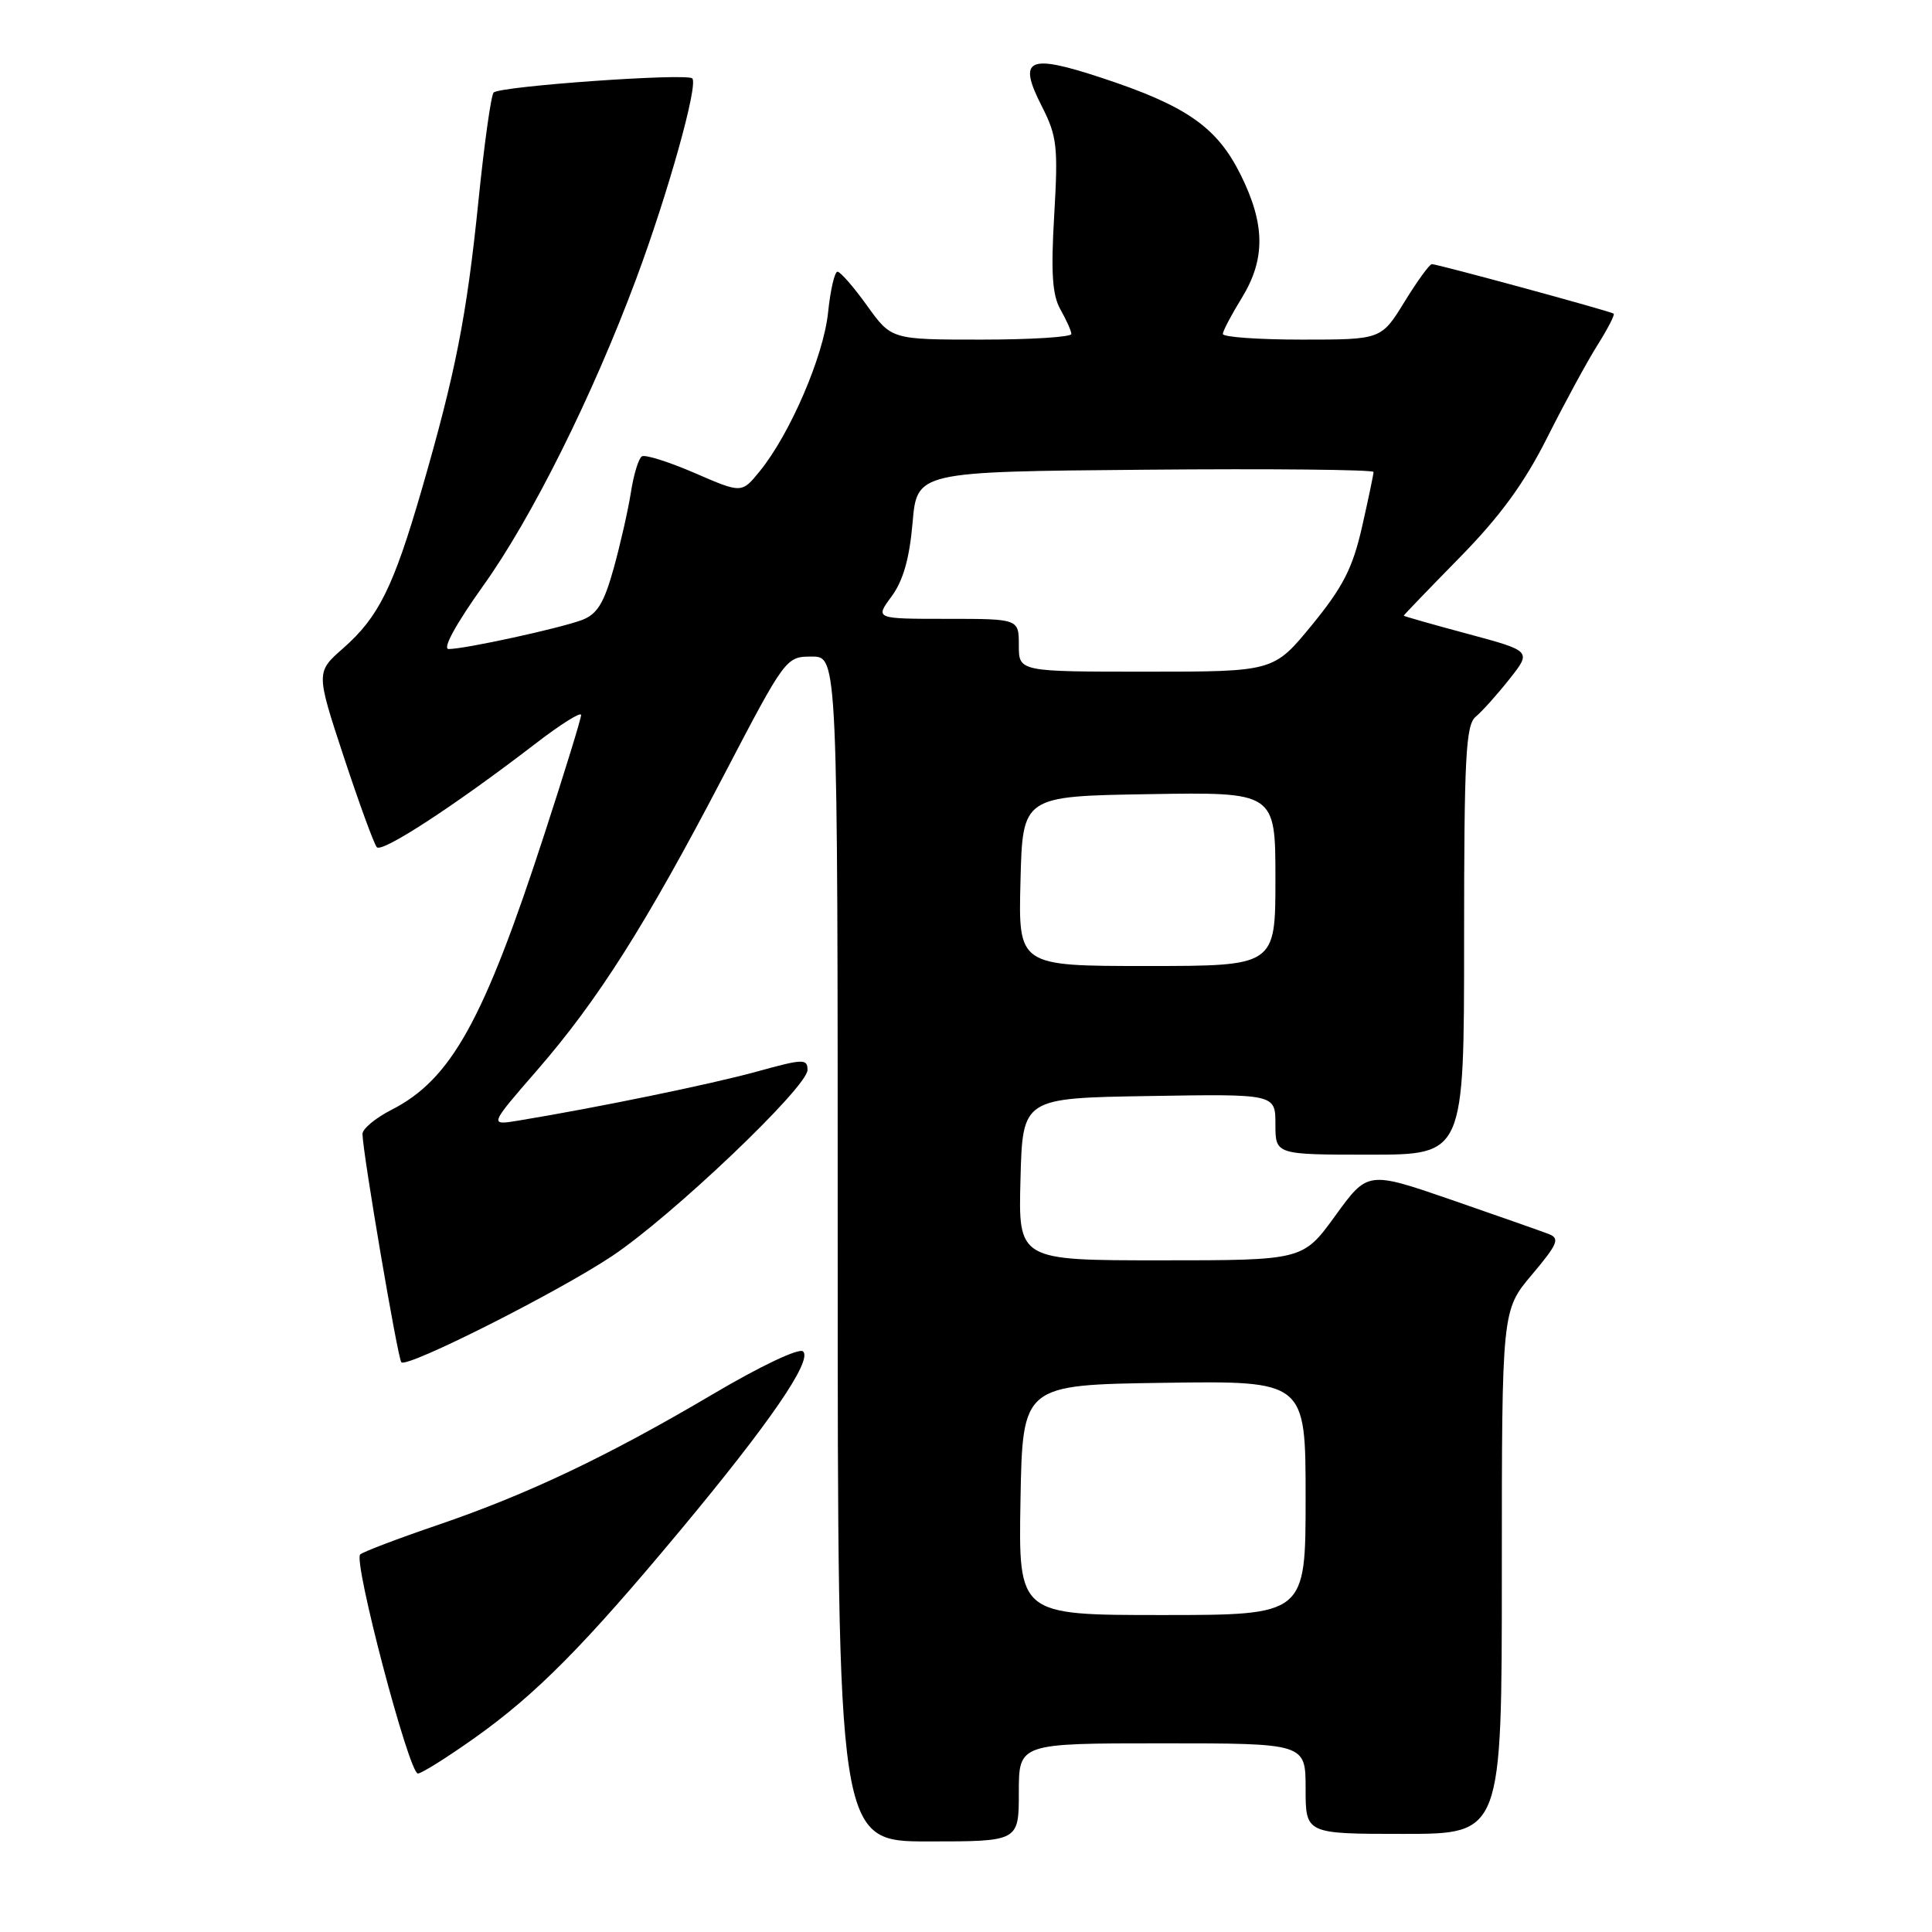 <?xml version="1.0" encoding="UTF-8" standalone="no"?>
<!DOCTYPE svg PUBLIC "-//W3C//DTD SVG 1.1//EN" "http://www.w3.org/Graphics/SVG/1.1/DTD/svg11.dtd" >
<svg xmlns="http://www.w3.org/2000/svg" xmlns:xlink="http://www.w3.org/1999/xlink" version="1.1" viewBox="0 0 256 256">
 <g >
 <path fill="currentColor"
d=" M 135.00 237.50 C 135.00 231.00 135.00 231.00 154.00 231.00 C 173.00 231.00 173.00 231.00 173.00 237.00 C 173.00 243.00 173.00 243.00 186.00 243.00 C 199.00 243.00 199.00 243.00 199.00 208.31 C 199.00 173.63 199.00 173.63 202.98 168.91 C 206.41 164.84 206.72 164.10 205.23 163.52 C 204.28 163.15 198.49 161.12 192.37 159.00 C 181.23 155.16 181.23 155.16 176.94 161.08 C 172.65 167.00 172.65 167.00 153.79 167.00 C 134.93 167.00 134.93 167.00 135.22 156.25 C 135.50 145.50 135.50 145.50 152.25 145.23 C 169.00 144.95 169.00 144.95 169.00 148.98 C 169.00 153.00 169.00 153.00 181.50 153.00 C 194.00 153.00 194.00 153.00 194.00 124.62 C 194.00 100.31 194.22 96.06 195.54 94.97 C 196.38 94.27 198.40 92.02 200.01 89.98 C 202.95 86.27 202.95 86.27 194.48 83.99 C 189.81 82.74 186.00 81.65 186.00 81.58 C 186.00 81.50 189.33 78.04 193.40 73.89 C 198.77 68.42 201.96 64.05 205.01 57.99 C 207.32 53.39 210.32 47.87 211.68 45.72 C 213.03 43.57 214.00 41.70 213.82 41.56 C 213.42 41.24 190.49 35.00 189.73 35.00 C 189.42 35.00 187.79 37.25 186.10 40.00 C 183.02 45.00 183.02 45.00 172.51 45.00 C 166.73 45.00 162.01 44.66 162.03 44.25 C 162.05 43.84 163.17 41.70 164.53 39.50 C 167.70 34.34 167.66 29.72 164.38 23.13 C 161.24 16.82 157.18 14.00 145.93 10.30 C 136.19 7.09 134.81 7.75 138.06 14.11 C 140.06 18.04 140.22 19.43 139.69 28.48 C 139.24 36.14 139.43 39.09 140.51 41.00 C 141.29 42.38 141.95 43.84 141.96 44.25 C 141.98 44.66 136.63 45.00 130.06 45.00 C 118.12 45.00 118.12 45.00 114.89 40.50 C 113.12 38.03 111.35 36.00 110.97 36.00 C 110.59 36.00 110.03 38.45 109.72 41.44 C 109.12 47.20 104.68 57.52 100.67 62.44 C 98.28 65.38 98.28 65.38 92.06 62.68 C 88.63 61.20 85.48 60.20 85.05 60.47 C 84.62 60.74 83.96 62.88 83.60 65.23 C 83.23 67.58 82.20 72.13 81.31 75.33 C 80.03 79.92 79.14 81.38 77.12 82.15 C 74.21 83.25 61.61 86.00 59.45 86.00 C 58.59 86.00 60.40 82.70 64.03 77.61 C 70.45 68.65 78.53 52.43 84.28 37.00 C 88.52 25.63 92.55 11.22 91.73 10.39 C 91.00 9.66 66.25 11.42 65.41 12.26 C 65.07 12.59 64.16 19.09 63.39 26.68 C 61.83 41.97 60.36 49.41 55.85 64.98 C 52.12 77.82 50.16 81.77 45.49 85.88 C 41.86 89.07 41.86 89.07 45.55 100.28 C 47.59 106.45 49.56 111.84 49.93 112.26 C 50.63 113.04 60.41 106.65 71.04 98.47 C 74.32 95.95 77.00 94.27 77.00 94.74 C 77.00 95.22 74.81 102.33 72.13 110.55 C 64.09 135.26 59.78 143.03 51.87 147.06 C 49.74 148.15 48.01 149.59 48.03 150.27 C 48.08 152.87 52.71 180.04 53.18 180.51 C 53.95 181.29 73.80 171.29 81.08 166.45 C 89.03 161.16 107.00 144.05 107.00 141.77 C 107.00 140.27 106.42 140.29 100.25 142.00 C 94.22 143.66 79.17 146.76 68.66 148.49 C 64.82 149.12 64.82 149.12 71.17 141.81 C 79.24 132.52 85.57 122.54 95.90 102.75 C 104.09 87.07 104.15 87.00 107.57 87.00 C 111.00 87.00 111.00 87.00 111.00 165.50 C 111.00 244.00 111.00 244.00 123.00 244.00 C 135.00 244.00 135.00 244.00 135.00 237.50 Z  M 62.87 230.30 C 71.04 224.50 77.41 218.07 90.19 202.72 C 102.03 188.50 107.68 180.26 106.41 179.07 C 105.89 178.58 100.81 180.98 94.50 184.71 C 80.51 192.97 69.98 197.98 58.00 202.07 C 52.77 203.85 48.15 205.61 47.73 205.97 C 46.77 206.81 54.19 235.00 55.37 235.00 C 55.85 235.00 59.23 232.88 62.87 230.30 Z  M 135.22 198.75 C 135.50 183.50 135.50 183.50 154.25 183.23 C 173.00 182.96 173.00 182.96 173.00 198.48 C 173.00 214.00 173.00 214.00 153.97 214.00 C 134.95 214.00 134.95 214.00 135.22 198.75 Z  M 135.22 116.75 C 135.50 105.50 135.50 105.50 152.25 105.23 C 169.00 104.95 169.00 104.95 169.00 116.48 C 169.00 128.00 169.00 128.00 151.97 128.00 C 134.93 128.00 134.93 128.00 135.22 116.75 Z  M 135.00 85.50 C 135.00 82.00 135.00 82.00 125.47 82.00 C 115.94 82.00 115.94 82.00 118.14 79.03 C 119.67 76.95 120.51 74.01 120.92 69.28 C 121.50 62.50 121.50 62.50 151.75 62.24 C 168.39 62.09 182.00 62.23 182.00 62.54 C 182.00 62.85 181.31 66.14 180.47 69.85 C 179.23 75.28 177.95 77.79 173.85 82.80 C 168.77 89.00 168.77 89.00 151.88 89.00 C 135.00 89.00 135.00 89.00 135.00 85.50 Z "/>
</g>
</svg>